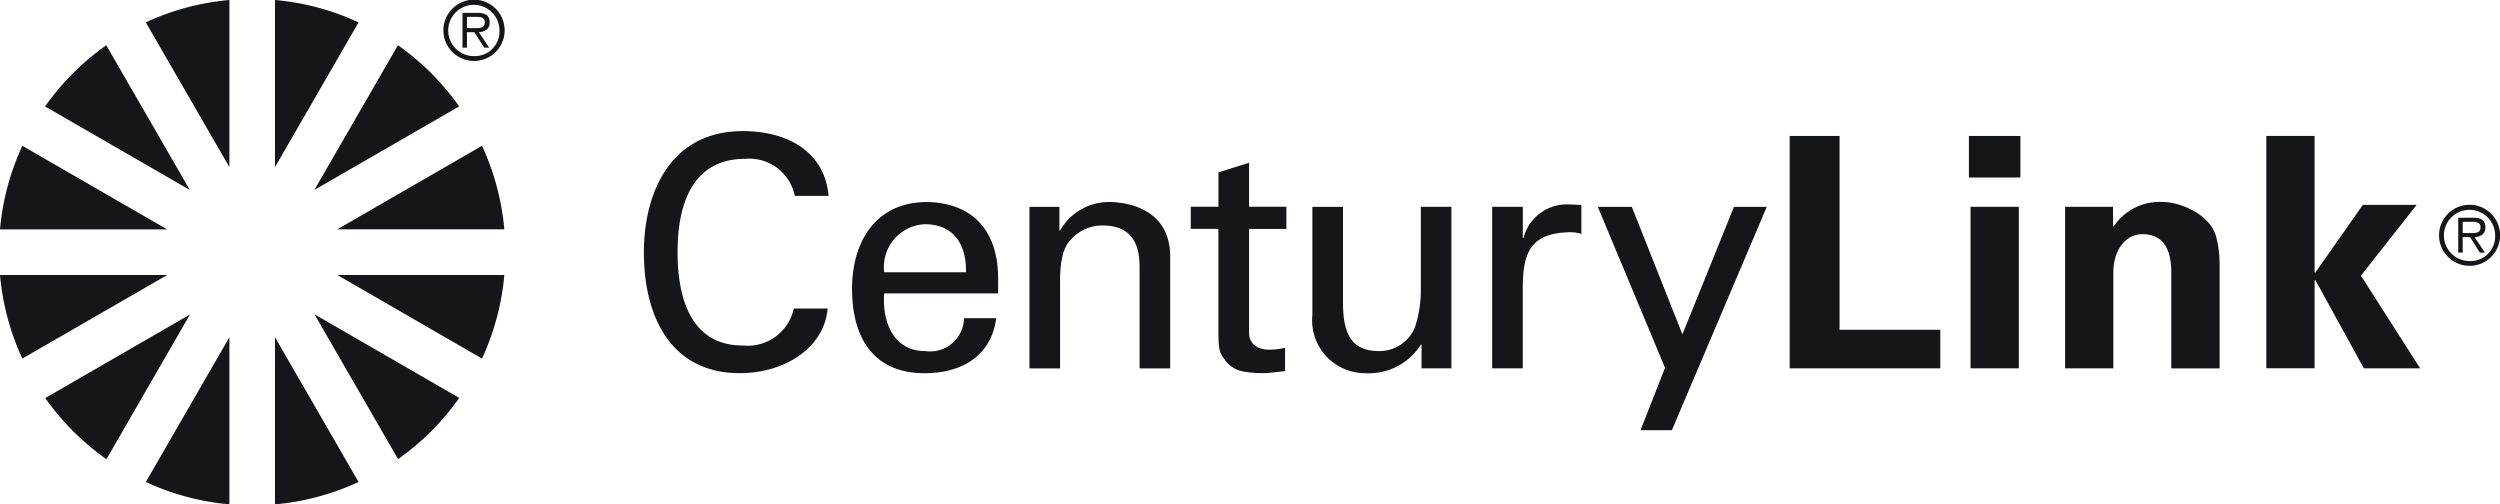 <svg xmlns="http://www.w3.org/2000/svg" width="138.788" height="28" viewBox="0 0 138.788 28"><defs><style>.a{fill:#14161a;}</style></defs><g transform="translate(0)"><g transform="translate(2.508)"><path class="a" d="M242.839,404.051a14.157,14.157,0,0,0,3.4,3.4l4.639-8.036-8.035,4.639" transform="translate(-242.839 -381.957)"/><path class="a" d="M246.235,385.4a14.072,14.072,0,0,0-3.4,3.4l8.035,4.637-4.639-8.034" transform="translate(-242.839 -382.89)"/><path class="a" d="M259.439,384.289a13.911,13.911,0,0,0-4.639-1.242v9.278l4.639-8.036" transform="translate(-242.042 -383.047)"/><path class="a" d="M248.076,408.634a13.964,13.964,0,0,0,4.641,1.243V400.6l-4.641,8.037" transform="translate(-242.49 -381.878)"/><path class="a" d="M264.889,388.8a14.072,14.072,0,0,0-3.4-3.4l-4.639,8.034,8.035-4.637" transform="translate(-241.905 -382.89)"/><path class="a" d="M261.492,407.448a14.125,14.125,0,0,0,3.4-3.4l-8.035-4.64,4.639,8.036" transform="translate(-241.905 -381.957)"/></g><path class="a" d="M267.318,395.275a14.044,14.044,0,0,0-1.24-4.64l-8.038,4.64h9.278" transform="translate(-239.319 -382.542)"/><path class="a" d="M240.488,397.357A13.955,13.955,0,0,0,241.729,402l8.039-4.638h-9.279" transform="translate(-240.488 -382.094)"/><path class="a" d="M241.729,390.635a13.981,13.981,0,0,0-1.241,4.64h9.279l-8.039-4.64" transform="translate(-240.488 -382.541)"/><path class="a" d="M258.039,397.357,266.077,402a13.932,13.932,0,0,0,1.24-4.638h-9.278" transform="translate(-239.319 -382.094)"/><path class="a" d="M252.717,383.047a13.892,13.892,0,0,0-4.641,1.242l4.641,8.036v-9.278" transform="translate(-239.982 -383.047)"/><path class="a" d="M254.8,409.878a13.958,13.958,0,0,0,4.639-1.243L254.8,400.6v9.28" transform="translate(-239.534 -381.878)"/><path class="a" d="M263.565,384.735a1.7,1.7,0,1,1,.5,1.2,1.692,1.692,0,0,1-.5-1.2Zm3.114,0a1.423,1.423,0,1,0-1.418,1.426,1.368,1.368,0,0,0,1.418-1.426Zm-1.806.958h-.248V383.76h.833c.5,0,.676.188.676.535,0,.373-.262.513-.6.54l.575.86h-.278l-.545-.86h-.415Zm.342-1.085c.271,0,.649.045.649-.319,0-.27-.225-.307-.459-.307h-.532v.626Z" transform="translate(-238.95 -383.047)"/></g><g transform="translate(35.744 7.278)"><path class="a" d="M282.378,393.465a2.578,2.578,0,0,0-2.735-2.057c-3.183,0-3.773,2.914-3.773,5.185,0,2.663.807,5.179,3.613,5.179a2.618,2.618,0,0,0,2.839-2.052H284.2c-.178,2.163-2.359,3.588-4.876,3.588-3.808,0-5.324-3.106-5.324-6.715,0-3.163,1.39-6.846,5.714-6.72,2.483.072,4.344,1.287,4.539,3.592h-1.873" transform="translate(-273.999 -389.87)"/><path class="a" d="M286.619,398.633c-.124,1.574.52,3.2,2.251,3.2a1.888,1.888,0,0,0,2.183-1.821h1.786c-.269,2.037-1.84,3.053-3.985,3.053-2.876,0-4.02-2.034-4.02-4.678,0-2.626,1.32-4.825,4.161-4.825,2.682.052,3.948,1.75,3.948,4.232v.842h-6.324m4.54-1.175c.034-1.5-.646-2.667-2.289-2.667a2.38,2.38,0,0,0-2.251,2.667Z" transform="translate(-273.277 -389.624)"/><path class="a" d="M295.732,395.149h.035a3.112,3.112,0,0,1,2.715-1.589c.627,0,3.4.162,3.4,3.038v6.2h-1.7V397.15c0-1.483-.623-2.286-2.057-2.286a2.327,2.327,0,0,0-1.642.661c-.249.248-.715.645-.715,2.4v4.874h-1.7v-8.967h1.663v1.322" transform="translate(-272.662 -389.624)"/><path class="a" d="M304,393.96v-1.907l1.7-.538v2.445h2.073v1.232H305.7v5.758c0,.641.5.945,1.109.945a3.872,3.872,0,0,0,.89-.105v1.3c-.39.02-.769.105-1.157.105a6.292,6.292,0,0,1-1.144-.085,1.607,1.607,0,0,1-1-.592c-.3-.429-.4-.463-.4-1.66v-5.669h-1.534V393.96H304" transform="translate(-272.102 -389.76)"/><path class="a" d="M314.815,393.81h1.7v8.967h-1.66v-1.319h-.036a3.406,3.406,0,0,1-3.074,1.588,2.939,2.939,0,0,1-2.95-3.233v-6h1.7v5.305c0,1.557.356,2.7,1.983,2.7a2.132,2.132,0,0,0,2-1.287,6.66,6.66,0,0,0,.338-2.107v-4.61" transform="translate(-271.682 -389.607)"/><path class="a" d="M319.852,402.786h-1.7v-8.967h1.7v1.731h.037a2.484,2.484,0,0,1,2.625-1.857c.214,0,.4.02.589.02v1.607a2.091,2.091,0,0,0-.731-.088c-2.146.069-2.52,1.212-2.52,3.108v4.445" transform="translate(-271.057 -389.615)"/><path class="a" d="M87.272,23.165H85.534L86.893,19.7l-3.731-8.934h1.889l2.807,7.076,2.863-7.076h1.82l-5.269,12.4" transform="translate(-30.203 -6.56)"/><g transform="translate(63.61 0.27)"><path class="a" d="M93.148,19.976V7.076h2.77V17.835h5.592v2.141H93.148" transform="translate(-93.148 -7.076)"/><path class="a" d="M342.965,390.123h2.859v2.306h-2.859Zm.09,3.933h2.68v8.967h-2.68Z" transform="translate(-333.014 -390.123)"/><path class="a" d="M350.632,394.864l.035.055a3.057,3.057,0,0,1,2.752-1.358c.893,0,2.626.658,2.947,1.965a6.087,6.087,0,0,1,.182,1.431v5.839h-2.682V397.4c-.016-.967-.287-2.054-1.608-2.054-.841,0-1.572.75-1.609,2.054v5.393h-2.679v-8.967h2.661v1.036" transform="translate(-332.68 -389.894)"/><path class="a" d="M120.635,14.639l.034.032,2.644-3.768H126.3l-3.091,3.929,3.287,5.143h-3.125l-2.7-4.911-.034.036v4.874h-2.679V7.076h2.679v7.563" transform="translate(-91.495 -7.076)"/></g><path class="a" d="M367.434,395.4a1.695,1.695,0,1,1,.5,1.2A1.692,1.692,0,0,1,367.434,395.4Zm3.114,0a1.422,1.422,0,1,0-1.418,1.428,1.368,1.368,0,0,0,1.418-1.428Zm-1.8.959H368.5v-1.936h.834c.5,0,.673.19.673.536,0,.373-.261.515-.6.54l.576.86H369.7l-.545-.86h-.413Zm.341-1.085c.271,0,.649.046.649-.319,0-.27-.225-.306-.459-.306h-.531v.625Z" transform="translate(-267.774 -389.613)"/></g></svg>